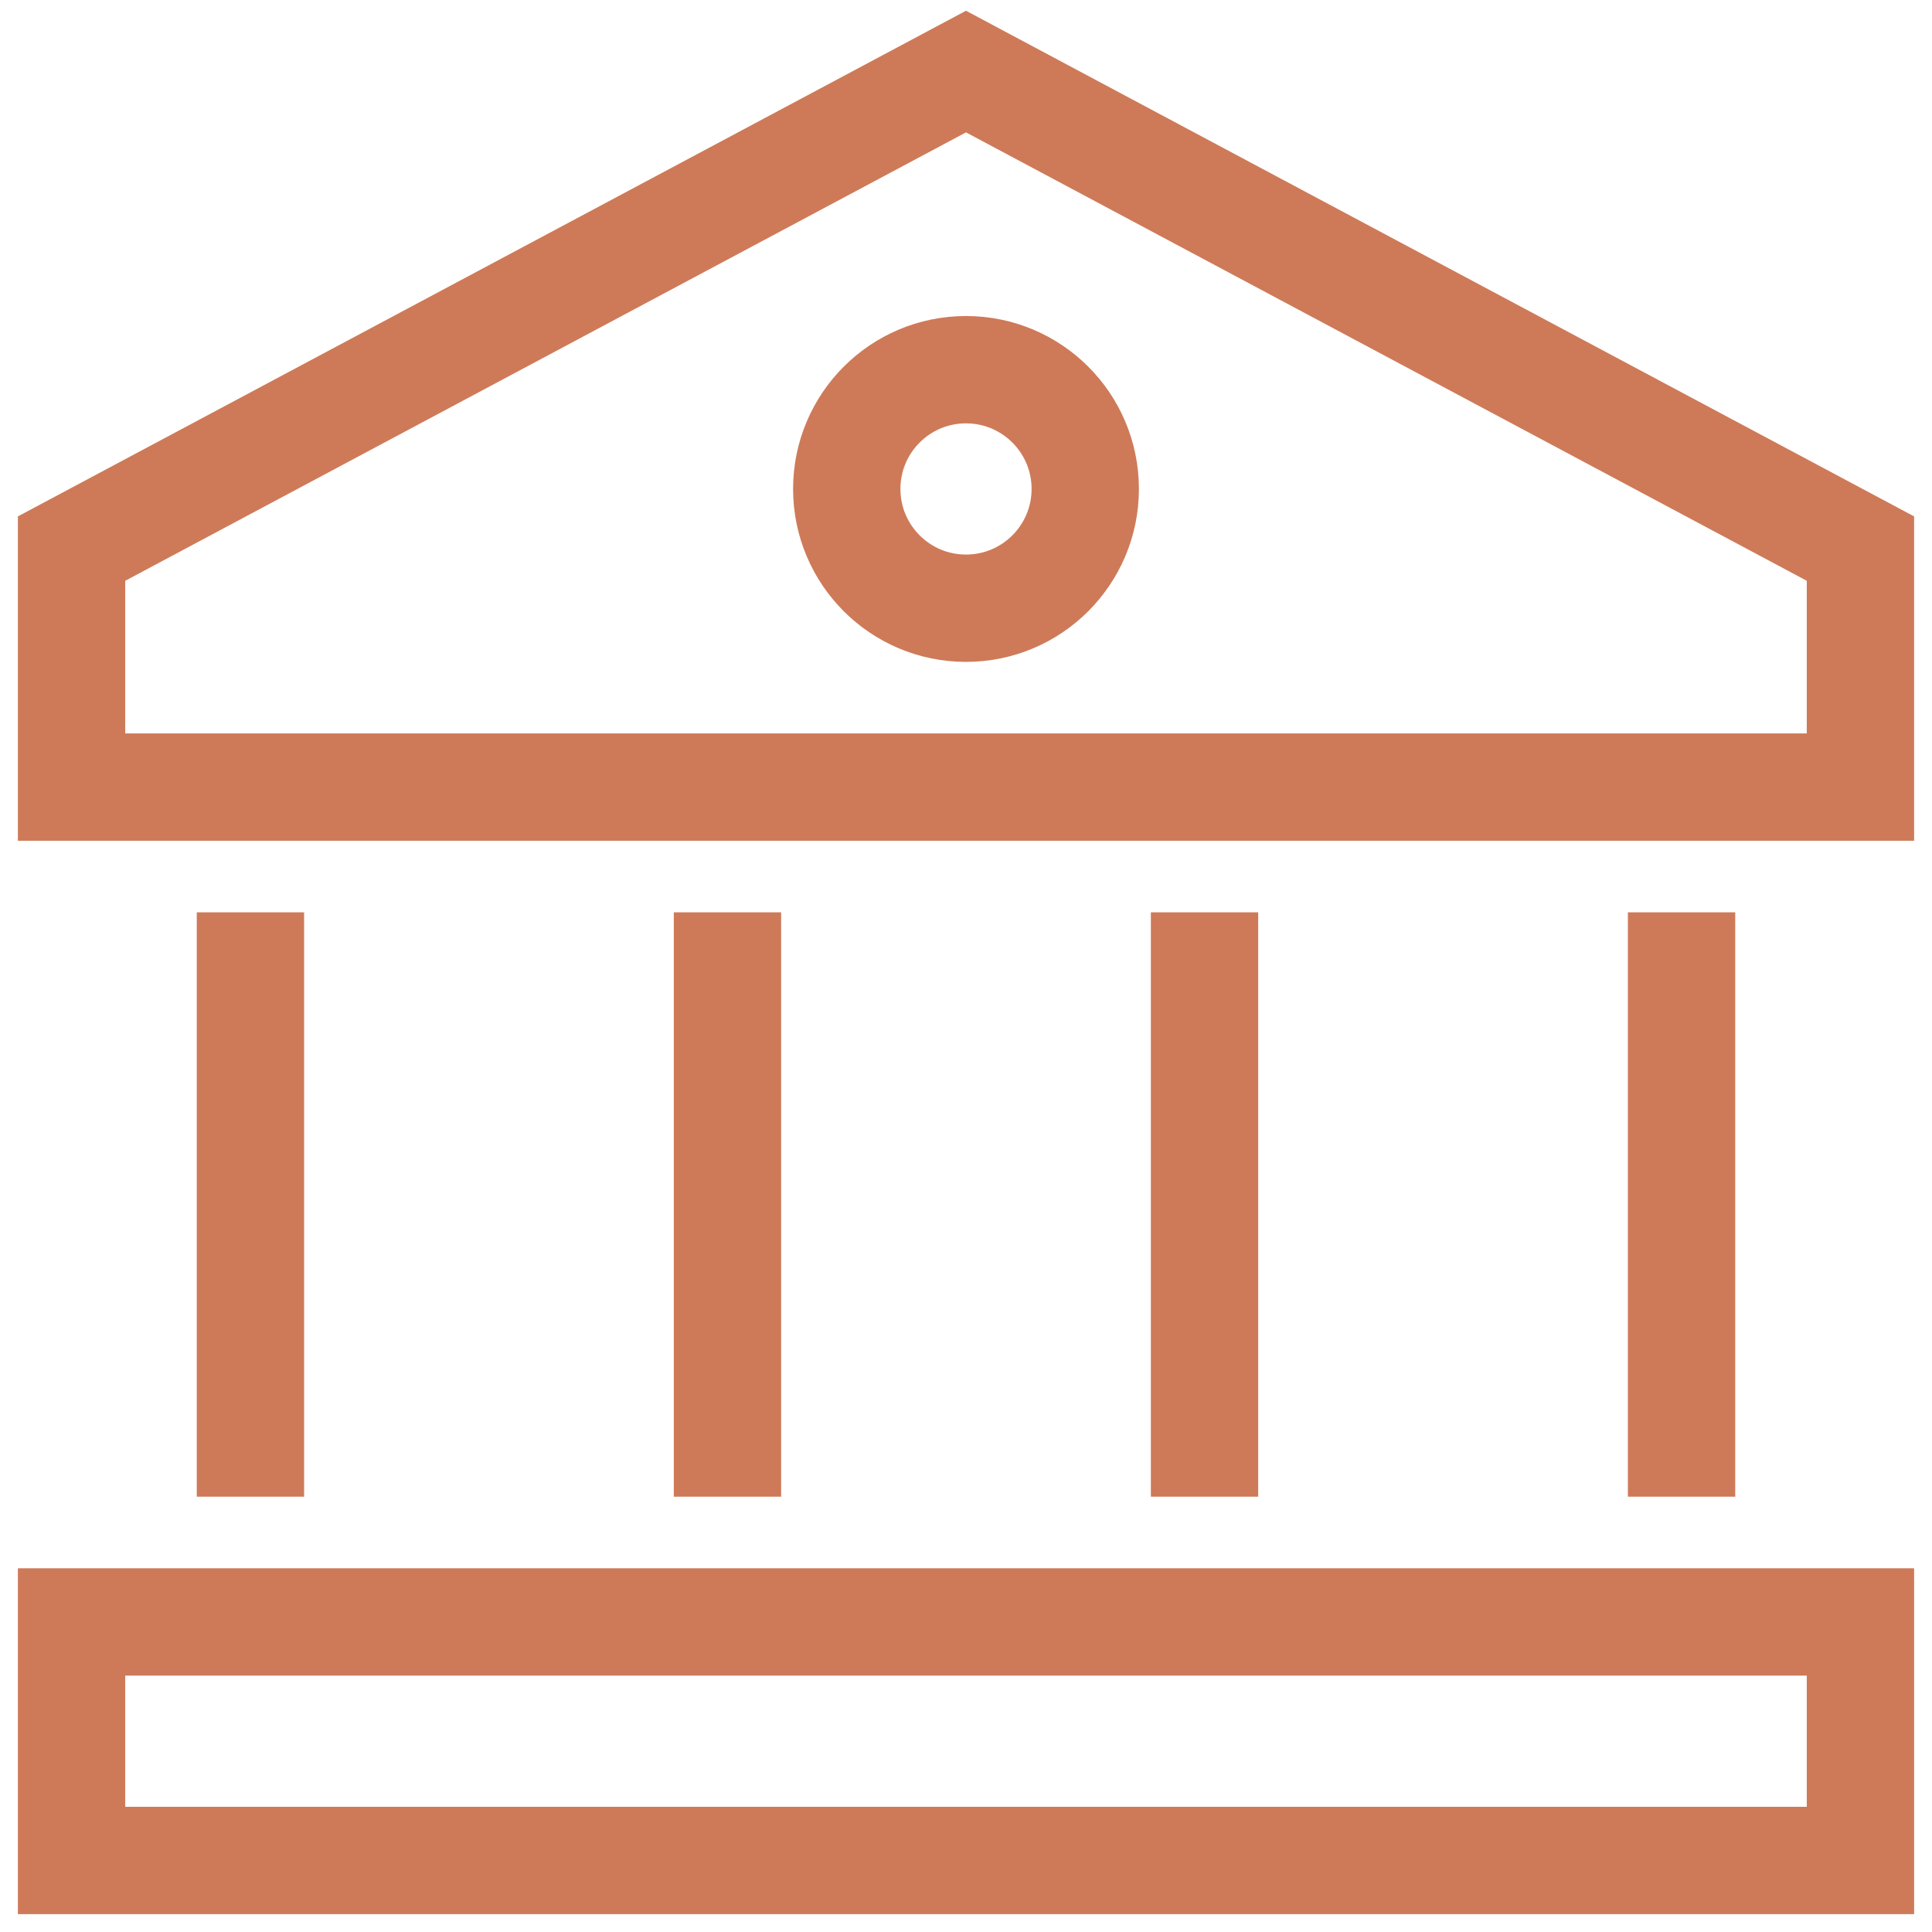 <svg width="54" height="54" viewBox="0 0 54 54" fill="none" xmlns="http://www.w3.org/2000/svg">
<path d="M27 2L2 15.333V22H52V15.333L27 2Z" stroke="#CE7A58" stroke-width="3" stroke-miterlimit="10" stroke-linecap="square"/>
<path d="M7 40.333V27" stroke="#CE7A58" stroke-width="3" stroke-miterlimit="10" stroke-linecap="square"/>
<path d="M20.333 40.333V27" stroke="#CE7A58" stroke-width="3" stroke-miterlimit="10" stroke-linecap="square"/>
<path d="M33.667 40.333V27" stroke="#CE7A58" stroke-width="3" stroke-miterlimit="10" stroke-linecap="square"/>
<path d="M47 40.333V27" stroke="#CE7A58" stroke-width="3" stroke-miterlimit="10" stroke-linecap="square"/>
<path d="M27 17C28.841 17 30.333 15.507 30.333 13.666C30.333 11.825 28.841 10.333 27 10.333C25.159 10.333 23.667 11.825 23.667 13.666C23.667 15.507 25.159 17 27 17Z" stroke="#CE7A58" stroke-width="3" stroke-miterlimit="10" stroke-linecap="square"/>
<path d="M52 45.334H2V52.001H52V45.334Z" stroke="#CE7A58" stroke-width="3" stroke-miterlimit="10" stroke-linecap="square"/>
</svg>
